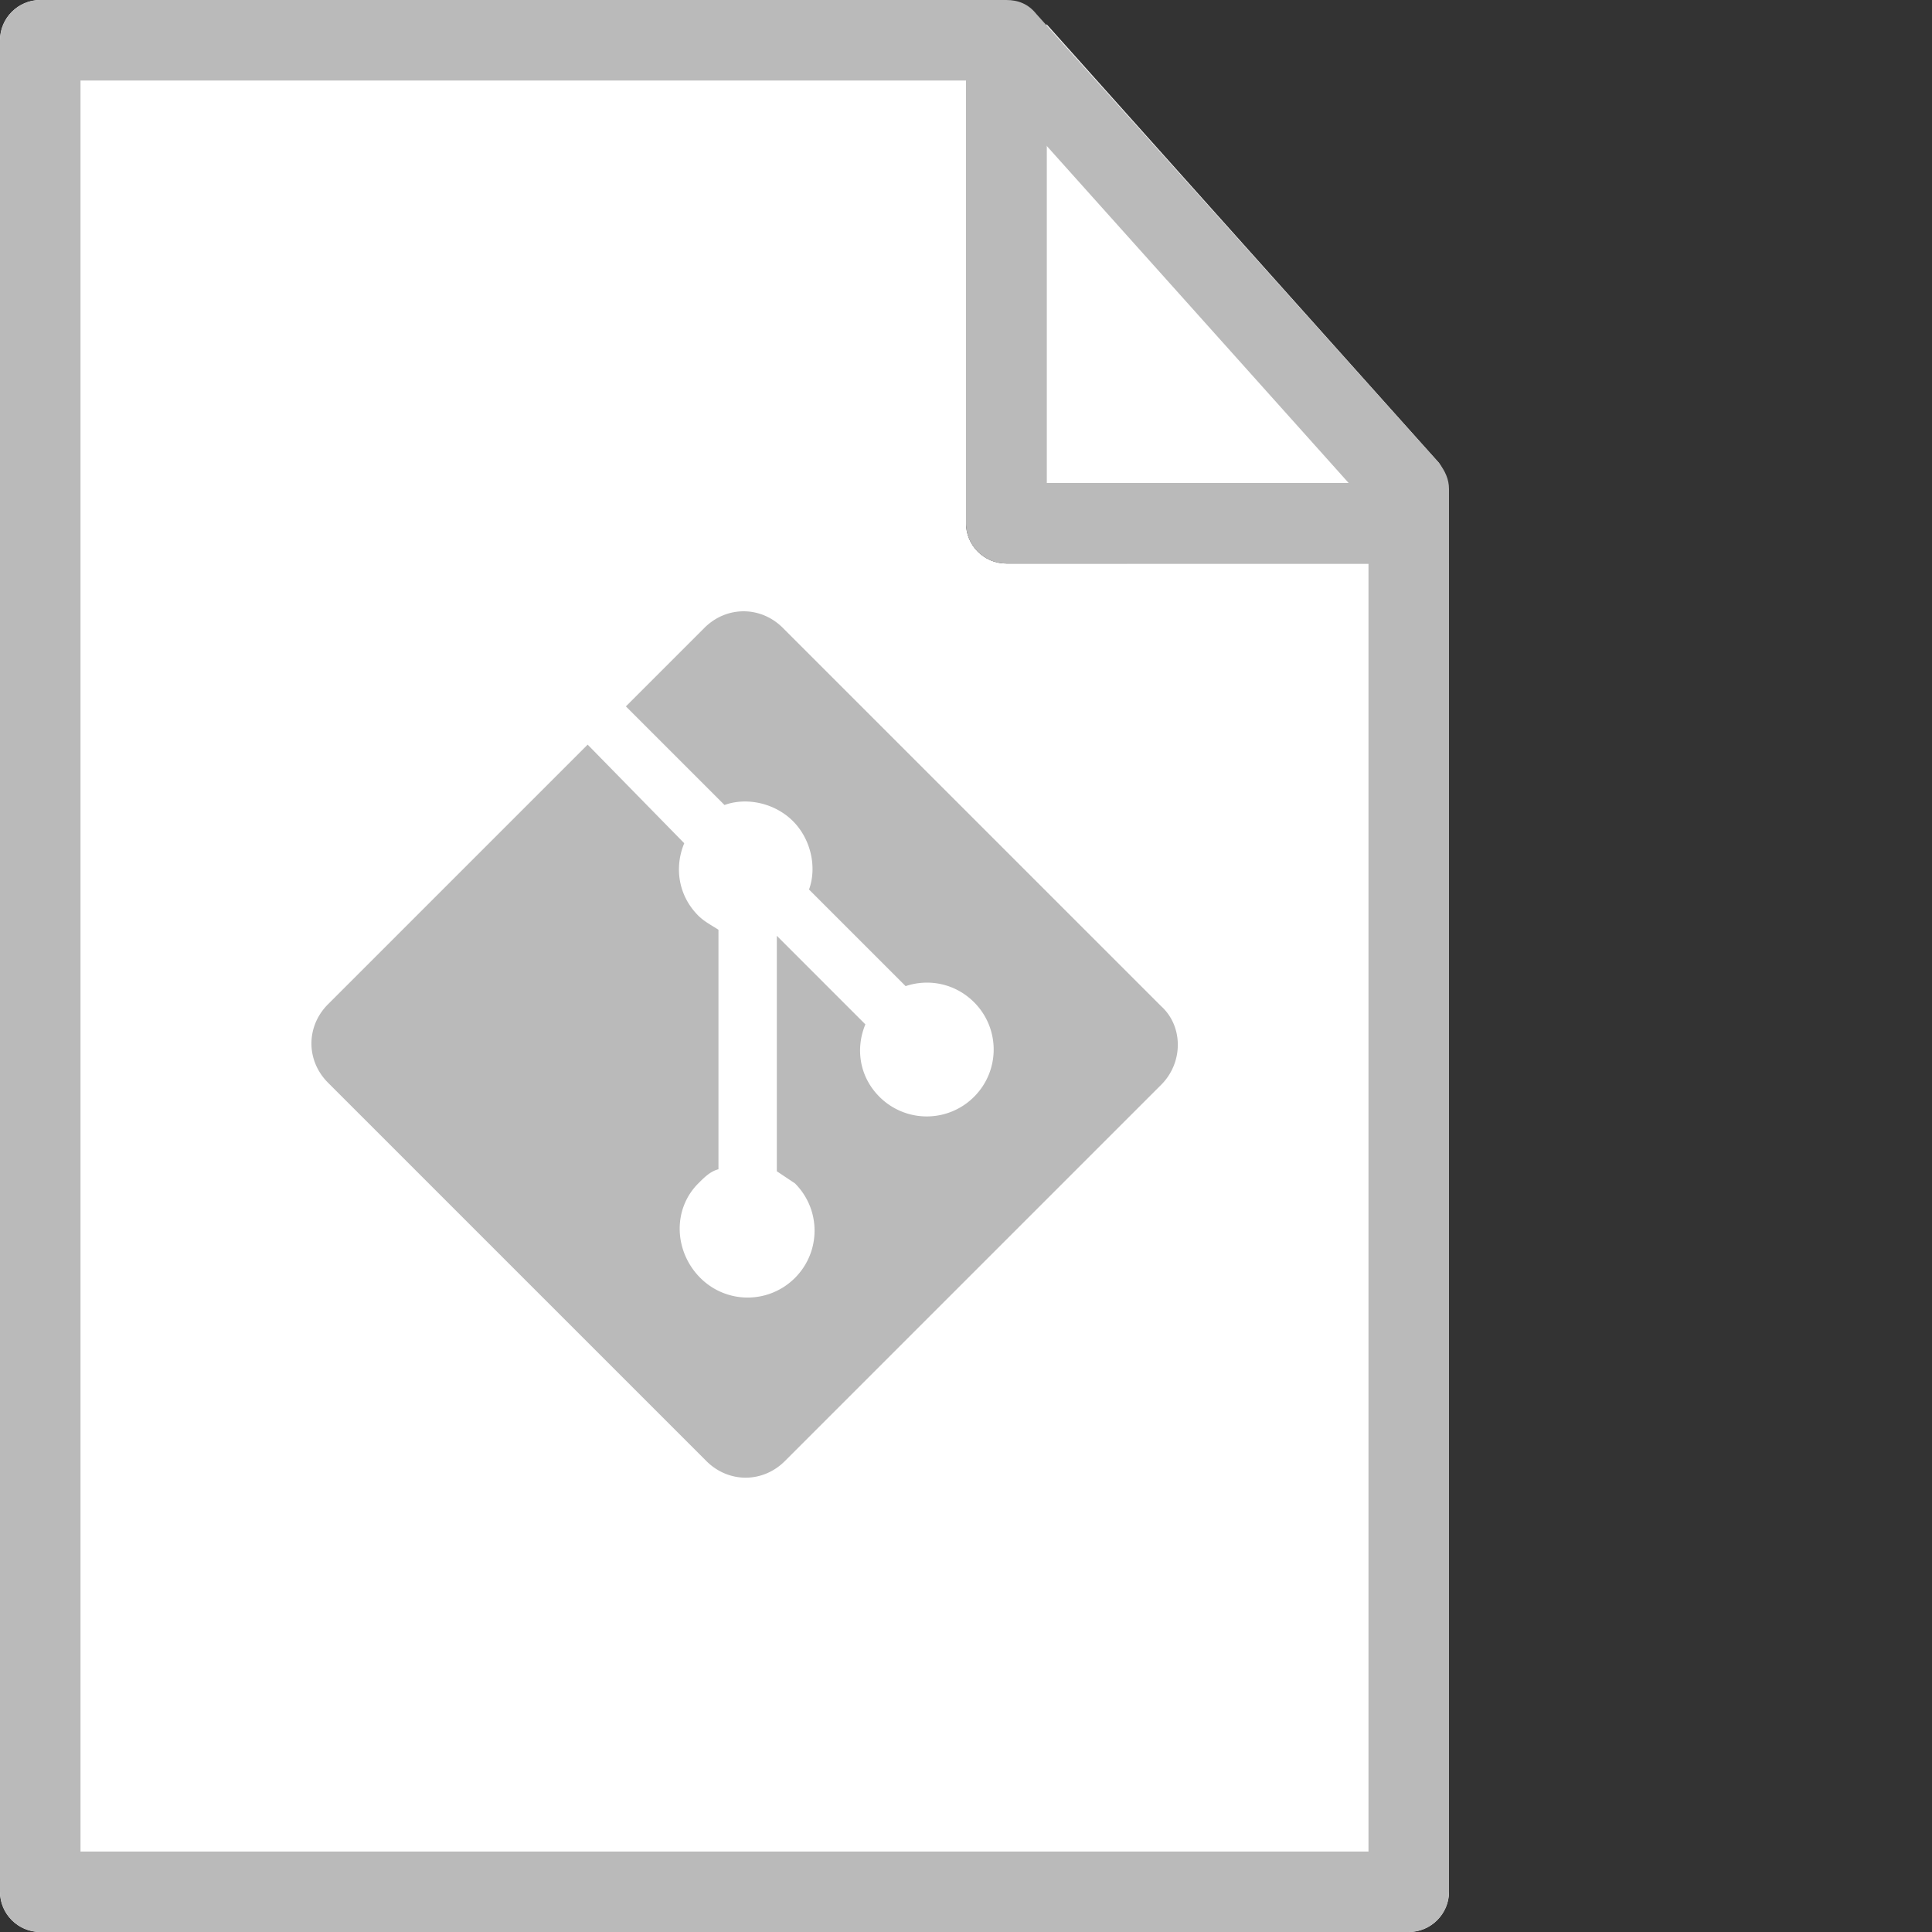 <svg id="Layer_1" xmlns="http://www.w3.org/2000/svg" viewBox="0 0 96 96"><rect x="0" y="0" width="96" height="96" fill="#333333" stroke="none"/><style>.st0{fill:#fff}.st1{fill:#bababa}</style><path class="st0" d="M0 2v92c0 1.1.9 2 2 2h68c1.1 0 2-.9 2-2V28H50c-1.1 0-2-.9-2-2V0H2C.9 0 0 .9 0 2z"/><path class="st0" d="M71.9 24c-.1-.4-.2-.7-.4-1L52 1.2V24h19.9z"/><path class="st1" d="M0 94V2C0 .9.9 0 2 0h48c.6 0 1.1.2 1.5.7l20 22.3c.3.4.5.8.5 1.3V94c0 1.1-.9 2-2 2H2c-1.1 0-2-.9-2-2zm68-68.9L49.1 4H4v88h64V25.1z"/><path class="st1" d="M48 26V4c0-1.1.9-2 2-2s2 .9 2 2v20h16c1.1 0 2 .9 2 2s-.9 2-2 2H50c-1.1 0-2-.9-2-2zm9.7 24L38.9 31.2c-1.1-1.1-2.8-1.1-3.9 0l-3.9 3.9L36 40c1.1-.4 2.5-.1 3.4.8.9.9 1.2 2.3.8 3.4L45 49c1.2-.4 2.5-.1 3.4.8 1.3 1.3 1.3 3.4 0 4.7a3.32 3.32 0 0 1-4.7 0c-1-1-1.2-2.4-.7-3.6l-4.4-4.4v11.7l.9.6c1.3 1.3 1.3 3.4 0 4.7a3.32 3.32 0 0 1-4.7 0c-1.3-1.3-1.4-3.4-.1-4.7.3-.3.6-.6 1-.7V46.2c-.3-.2-.7-.4-1-.7-1-1-1.2-2.4-.7-3.6L29.2 37 16.3 49.9c-1.1 1.1-1.1 2.8 0 3.9l18.8 18.8c1.1 1.1 2.8 1.1 3.9 0l18.7-18.7c1.1-1.1 1.1-2.9 0-3.9z"/></svg>
